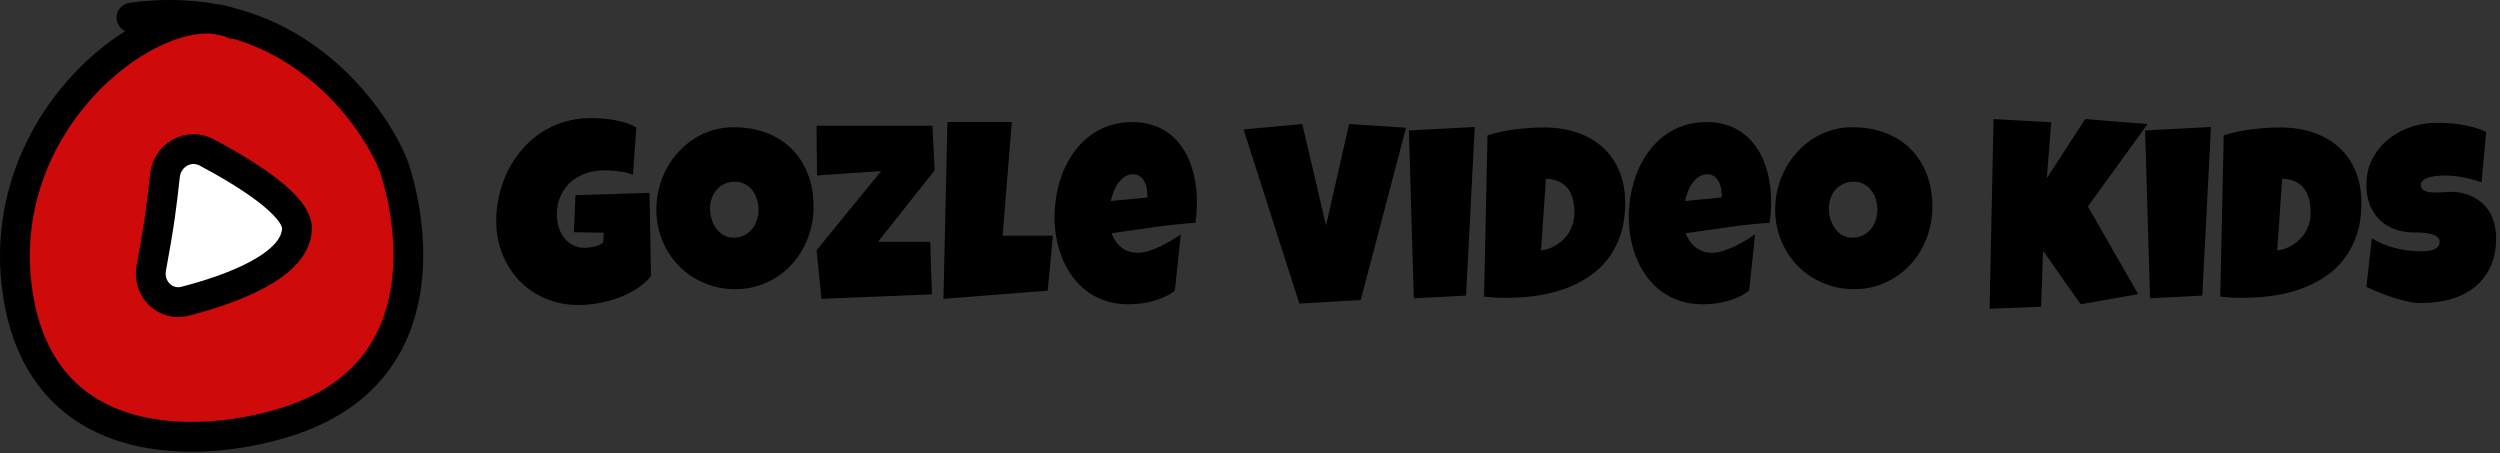 <svg width="838" height="152" viewBox="0 0 838 152" fill="none" xmlns="http://www.w3.org/2000/svg">
<rect x="0" y="0" width="838" height="152" fill="#333333" stroke="none"/>
<path d="M218.212 92.533C216.911 94.166 215.307 95.591 213.397 96.808C211.488 98.026 209.441 99.035 207.255 99.838C205.069 100.64 202.828 101.235 200.531 101.623C198.235 102.038 196.049 102.245 193.974 102.245C189.962 102.245 186.268 101.526 182.892 100.087C179.516 98.648 176.597 96.67 174.135 94.152C171.7 91.606 169.791 88.618 168.407 85.187C167.024 81.756 166.332 78.062 166.332 74.106C166.332 71.09 166.678 68.143 167.37 65.265C168.061 62.36 169.044 59.634 170.316 57.089C171.617 54.516 173.194 52.164 175.048 50.033C176.902 47.875 179.005 46.021 181.356 44.472C183.708 42.922 186.282 41.719 189.076 40.861C191.871 40.003 194.859 39.574 198.041 39.574C199.231 39.574 200.504 39.63 201.859 39.74C203.215 39.823 204.557 39.989 205.885 40.238C207.241 40.46 208.555 40.778 209.828 41.193C211.101 41.608 212.263 42.12 213.314 42.728L212.152 58.583C210.603 58.002 208.998 57.615 207.338 57.421C205.705 57.2 204.101 57.089 202.523 57.089C200.31 57.089 198.235 57.435 196.298 58.127C194.389 58.791 192.715 59.759 191.276 61.032C189.865 62.304 188.744 63.854 187.914 65.68C187.084 67.506 186.669 69.568 186.669 71.864C186.669 73.303 186.863 74.7 187.25 76.056C187.637 77.384 188.218 78.574 188.993 79.626C189.796 80.649 190.778 81.479 191.94 82.116C193.13 82.752 194.499 83.07 196.049 83.07C197.1 83.07 198.179 82.932 199.286 82.655C200.421 82.379 201.389 81.908 202.191 81.244L202.357 78.007L192.396 77.841L192.895 65.39C197.017 65.251 201.14 65.141 205.263 65.058C209.385 64.947 213.536 64.809 217.714 64.643L218.212 92.533ZM272.707 69.208C272.707 71.726 272.416 74.161 271.835 76.513C271.254 78.837 270.41 81.023 269.303 83.07C268.224 85.118 266.896 86.999 265.319 88.715C263.769 90.403 262.012 91.855 260.048 93.073C258.111 94.29 255.994 95.245 253.698 95.936C251.401 96.601 248.966 96.933 246.393 96.933C243.903 96.933 241.523 96.614 239.254 95.978C237.013 95.342 234.91 94.456 232.946 93.322C230.981 92.16 229.197 90.776 227.592 89.171C226.015 87.539 224.659 85.74 223.524 83.776C222.418 81.784 221.546 79.653 220.91 77.384C220.301 75.115 219.997 72.75 219.997 70.287C219.997 67.88 220.287 65.528 220.868 63.231C221.449 60.907 222.279 58.721 223.358 56.674C224.465 54.626 225.793 52.745 227.343 51.029C228.892 49.314 230.622 47.834 232.531 46.588C234.468 45.343 236.557 44.375 238.798 43.683C241.039 42.991 243.405 42.645 245.895 42.645C249.907 42.645 253.559 43.268 256.852 44.513C260.172 45.758 262.995 47.543 265.319 49.867C267.671 52.164 269.483 54.958 270.756 58.251C272.056 61.516 272.707 65.168 272.707 69.208ZM254.279 70.287C254.279 69.097 254.099 67.949 253.739 66.842C253.407 65.708 252.909 64.712 252.245 63.854C251.581 62.969 250.751 62.263 249.755 61.737C248.786 61.184 247.666 60.907 246.393 60.907C245.093 60.907 243.931 61.142 242.907 61.613C241.883 62.083 240.998 62.733 240.25 63.563C239.531 64.366 238.978 65.32 238.59 66.427C238.203 67.506 238.009 68.655 238.009 69.872C238.009 71.034 238.175 72.196 238.507 73.358C238.839 74.52 239.337 75.572 240.001 76.513C240.666 77.454 241.482 78.214 242.45 78.795C243.446 79.376 244.595 79.667 245.895 79.667C247.195 79.667 248.358 79.418 249.381 78.92C250.433 78.394 251.318 77.703 252.038 76.845C252.757 75.959 253.31 74.949 253.698 73.815C254.085 72.68 254.279 71.505 254.279 70.287ZM313.297 57.089L294.289 81.078H311.803L312.384 98.676L275.363 100.17L273.703 83.9L295.368 57.338L273.869 58.832L273.703 42.148H312.55L313.297 57.089ZM352.934 79.003L351.19 97.431L316.244 100.17L317.572 40.902H339.154L336.083 79.003H352.934ZM401.203 67.465C401.203 69.872 401.037 72.279 400.705 74.686C395.973 74.991 391.269 75.489 386.593 76.181C381.917 76.845 377.241 77.509 372.565 78.173C373.284 80.165 374.405 81.756 375.927 82.946C377.476 84.136 379.316 84.731 381.447 84.731C382.554 84.731 383.757 84.523 385.058 84.108C386.386 83.693 387.7 83.181 389 82.572C390.301 81.936 391.546 81.258 392.736 80.539C393.926 79.819 394.949 79.169 395.807 78.588L393.815 97.431C392.736 98.261 391.56 98.966 390.287 99.547C389.042 100.128 387.742 100.599 386.386 100.958C385.03 101.318 383.66 101.581 382.277 101.747C380.893 101.913 379.538 101.996 378.209 101.996C375.47 101.996 372.966 101.623 370.697 100.875C368.428 100.128 366.367 99.091 364.513 97.763C362.687 96.407 361.082 94.816 359.699 92.99C358.315 91.164 357.167 89.171 356.254 87.013C355.341 84.855 354.649 82.572 354.179 80.165C353.708 77.758 353.473 75.323 353.473 72.86C353.473 70.287 353.708 67.714 354.179 65.141C354.649 62.567 355.355 60.091 356.295 57.711C357.264 55.332 358.467 53.132 359.906 51.112C361.373 49.065 363.074 47.28 365.011 45.758C366.948 44.236 369.134 43.047 371.569 42.189C374.031 41.331 376.743 40.902 379.704 40.902C382.166 40.902 384.407 41.248 386.427 41.94C388.475 42.604 390.287 43.545 391.864 44.762C393.469 45.952 394.853 47.377 396.015 49.037C397.204 50.697 398.173 52.523 398.92 54.516C399.695 56.48 400.262 58.569 400.622 60.783C401.009 62.969 401.203 65.196 401.203 67.465ZM384.601 65.307C384.601 64.532 384.518 63.743 384.352 62.941C384.186 62.111 383.909 61.364 383.522 60.7C383.162 60.036 382.678 59.496 382.069 59.081C381.461 58.638 380.7 58.417 379.787 58.417C378.68 58.417 377.698 58.721 376.84 59.33C376.01 59.911 375.29 60.658 374.682 61.571C374.073 62.457 373.575 63.425 373.188 64.477C372.8 65.528 372.51 66.496 372.316 67.382L384.601 66.22V65.307ZM471.303 42.812L456.112 100.585L435.526 101.747L416.85 43.393L436.522 41.566L444.491 75.6L452.211 41.566L471.303 42.812ZM494.337 42.562L491.432 99.091L473.917 100.004L472.257 43.725L494.337 42.562ZM544.765 68.046C544.765 71.92 544.267 75.392 543.271 78.463C542.274 81.535 540.877 84.26 539.079 86.64C537.308 88.992 535.191 90.998 532.729 92.658C530.266 94.318 527.568 95.688 524.635 96.767C521.702 97.818 518.576 98.593 515.255 99.091C511.963 99.589 508.573 99.838 505.087 99.838C503.786 99.838 502.514 99.81 501.269 99.755C500.023 99.672 498.751 99.561 497.45 99.423L498.612 45.385C501.656 44.416 504.783 43.738 507.992 43.351C511.229 42.936 514.439 42.728 517.621 42.728C521.578 42.728 525.216 43.282 528.537 44.389C531.857 45.495 534.721 47.128 537.128 49.286C539.535 51.417 541.403 54.059 542.731 57.213C544.087 60.34 544.765 63.951 544.765 68.046ZM516.542 83.983C518.202 83.734 519.71 83.236 521.066 82.489C522.449 81.715 523.639 80.774 524.635 79.667C525.631 78.533 526.392 77.26 526.918 75.849C527.471 74.41 527.748 72.888 527.748 71.283C527.748 69.706 527.582 68.24 527.25 66.884C526.918 65.5 526.378 64.311 525.631 63.315C524.884 62.291 523.902 61.488 522.685 60.907C521.467 60.298 519.973 59.967 518.202 59.911L516.542 83.983ZM593.698 67.465C593.698 69.872 593.532 72.279 593.2 74.686C588.468 74.991 583.764 75.489 579.088 76.181C574.412 76.845 569.736 77.509 565.06 78.173C565.779 80.165 566.9 81.756 568.422 82.946C569.971 84.136 571.811 84.731 573.942 84.731C575.049 84.731 576.252 84.523 577.553 84.108C578.881 83.693 580.195 83.181 581.496 82.572C582.796 81.936 584.041 81.258 585.231 80.539C586.421 79.819 587.444 79.169 588.302 78.588L586.31 97.431C585.231 98.261 584.055 98.966 582.782 99.547C581.537 100.128 580.237 100.599 578.881 100.958C577.525 101.318 576.155 101.581 574.772 101.747C573.389 101.913 572.033 101.996 570.705 101.996C567.965 101.996 565.461 101.623 563.192 100.875C560.924 100.128 558.862 99.091 557.008 97.763C555.182 96.407 553.577 94.816 552.194 92.99C550.81 91.164 549.662 89.171 548.749 87.013C547.836 84.855 547.144 82.572 546.674 80.165C546.203 77.758 545.968 75.323 545.968 72.86C545.968 70.287 546.203 67.714 546.674 65.141C547.144 62.567 547.85 60.091 548.791 57.711C549.759 55.332 550.963 53.132 552.401 51.112C553.868 49.065 555.569 47.28 557.506 45.758C559.443 44.236 561.629 43.047 564.064 42.189C566.527 41.331 569.238 40.902 572.199 40.902C574.661 40.902 576.903 41.248 578.922 41.94C580.97 42.604 582.782 43.545 584.359 44.762C585.964 45.952 587.348 47.377 588.51 49.037C589.7 50.697 590.668 52.523 591.415 54.516C592.19 56.48 592.757 58.569 593.117 60.783C593.504 62.969 593.698 65.196 593.698 67.465ZM577.096 65.307C577.096 64.532 577.013 63.743 576.847 62.941C576.681 62.111 576.404 61.364 576.017 60.7C575.657 60.036 575.173 59.496 574.564 59.081C573.956 58.638 573.195 58.417 572.282 58.417C571.175 58.417 570.193 58.721 569.335 59.33C568.505 59.911 567.785 60.658 567.177 61.571C566.568 62.457 566.07 63.425 565.683 64.477C565.295 65.528 565.005 66.496 564.811 67.382L577.096 66.22V65.307ZM647.736 69.208C647.736 71.726 647.445 74.161 646.864 76.513C646.283 78.837 645.439 81.023 644.333 83.07C643.253 85.118 641.925 86.999 640.348 88.715C638.799 90.403 637.042 91.855 635.077 93.073C633.14 94.29 631.024 95.245 628.727 95.936C626.431 96.601 623.996 96.933 621.422 96.933C618.932 96.933 616.553 96.614 614.284 95.978C612.042 95.342 609.94 94.456 607.975 93.322C606.011 92.16 604.226 90.776 602.621 89.171C601.044 87.539 599.688 85.74 598.554 83.776C597.447 81.784 596.575 79.653 595.939 77.384C595.33 75.115 595.026 72.75 595.026 70.287C595.026 67.88 595.316 65.528 595.897 63.231C596.479 60.907 597.309 58.721 598.388 56.674C599.494 54.626 600.823 52.745 602.372 51.029C603.922 49.314 605.651 47.834 607.56 46.588C609.497 45.343 611.586 44.375 613.827 43.683C616.068 42.991 618.434 42.645 620.924 42.645C624.936 42.645 628.589 43.268 631.881 44.513C635.202 45.758 638.024 47.543 640.348 49.867C642.7 52.164 644.512 54.958 645.785 58.251C647.086 61.516 647.736 65.168 647.736 69.208ZM629.308 70.287C629.308 69.097 629.128 67.949 628.769 66.842C628.437 65.708 627.938 64.712 627.274 63.854C626.61 62.969 625.78 62.263 624.784 61.737C623.816 61.184 622.695 60.907 621.422 60.907C620.122 60.907 618.96 61.142 617.936 61.613C616.912 62.083 616.027 62.733 615.28 63.563C614.56 64.366 614.007 65.32 613.62 66.427C613.232 67.506 613.039 68.655 613.039 69.872C613.039 71.034 613.205 72.196 613.537 73.358C613.869 74.52 614.367 75.572 615.031 76.513C615.695 77.454 616.511 78.214 617.479 78.795C618.476 79.376 619.624 79.667 620.924 79.667C622.225 79.667 623.387 79.418 624.411 78.92C625.462 78.394 626.347 77.703 627.067 76.845C627.786 75.959 628.34 74.949 628.727 73.815C629.114 72.68 629.308 71.505 629.308 70.287ZM719.87 41.566L699.865 69.208L716.715 98.593L697.458 101.996L684.84 84.066L684.176 102.826L666.911 103.49L668.239 39.906L687.58 40.985L686.085 59.745L698.952 39.906L719.87 41.566ZM741.12 42.562L738.214 99.091L720.7 100.004L719.04 43.725L741.12 42.562ZM791.547 68.046C791.547 71.92 791.049 75.392 790.053 78.463C789.057 81.535 787.659 84.26 785.861 86.64C784.09 88.992 781.973 90.998 779.511 92.658C777.048 94.318 774.35 95.688 771.417 96.767C768.485 97.818 765.358 98.593 762.038 99.091C758.745 99.589 755.355 99.838 751.869 99.838C750.569 99.838 749.296 99.81 748.051 99.755C746.806 99.672 745.533 99.561 744.232 99.423L745.395 45.385C748.438 44.416 751.565 43.738 754.774 43.351C758.012 42.936 761.221 42.728 764.403 42.728C768.36 42.728 771.999 43.282 775.319 44.389C778.639 45.495 781.503 47.128 783.91 49.286C786.317 51.417 788.185 54.059 789.513 57.213C790.869 60.34 791.547 63.951 791.547 68.046ZM763.324 83.983C764.984 83.734 766.492 83.236 767.848 82.489C769.232 81.715 770.421 80.774 771.417 79.667C772.414 78.533 773.174 77.26 773.7 75.849C774.254 74.41 774.53 72.888 774.53 71.283C774.53 69.706 774.364 68.24 774.032 66.884C773.7 65.5 773.161 64.311 772.414 63.315C771.667 62.291 770.684 61.488 769.467 60.907C768.249 60.298 766.755 59.967 764.984 59.911L763.324 83.983ZM836.703 79.75C836.703 83.541 836.039 86.82 834.711 89.586C833.41 92.326 831.612 94.595 829.315 96.393C827.047 98.164 824.376 99.478 821.305 100.336C818.262 101.166 814.983 101.581 811.469 101.581C810.113 101.581 808.619 101.401 806.986 101.042C805.382 100.682 803.749 100.239 802.089 99.713C800.429 99.16 798.824 98.579 797.274 97.97C795.753 97.334 794.397 96.739 793.207 96.186L795.033 79.916C797.385 81.327 799.986 82.406 802.836 83.153C805.714 83.873 808.536 84.232 811.303 84.232C811.828 84.232 812.465 84.219 813.212 84.191C813.959 84.136 814.665 84.011 815.329 83.817C816.02 83.596 816.601 83.278 817.072 82.863C817.542 82.448 817.777 81.853 817.777 81.078C817.777 80.552 817.611 80.11 817.279 79.75C816.947 79.363 816.518 79.058 815.993 78.837C815.467 78.588 814.872 78.408 814.208 78.297C813.544 78.159 812.894 78.062 812.257 78.007C811.621 77.951 811.026 77.924 810.473 77.924C809.919 77.924 809.477 77.924 809.145 77.924C806.765 77.924 804.593 77.55 802.628 76.803C800.692 76.056 799.018 75.005 797.606 73.649C796.223 72.266 795.144 70.605 794.369 68.668C793.594 66.704 793.207 64.532 793.207 62.152C793.207 58.887 793.857 55.968 795.158 53.395C796.486 50.794 798.243 48.594 800.429 46.796C802.642 44.97 805.174 43.572 808.024 42.604C810.874 41.636 813.821 41.151 816.864 41.151C818.22 41.151 819.617 41.207 821.056 41.317C822.495 41.4 823.92 41.566 825.331 41.815C826.77 42.065 828.167 42.383 829.523 42.77C830.879 43.157 832.165 43.642 833.383 44.223L831.806 61.073C829.924 60.437 827.946 59.911 825.871 59.496C823.823 59.053 821.817 58.832 819.853 58.832C819.493 58.832 819.022 58.846 818.441 58.873C817.888 58.873 817.293 58.915 816.657 58.998C816.048 59.053 815.425 59.15 814.789 59.289C814.153 59.427 813.585 59.621 813.087 59.87C812.589 60.091 812.188 60.395 811.884 60.783C811.579 61.17 811.441 61.627 811.469 62.152C811.496 62.761 811.718 63.231 812.133 63.563C812.576 63.895 813.129 64.144 813.793 64.311C814.485 64.449 815.232 64.518 816.034 64.518C816.864 64.518 817.681 64.504 818.483 64.477C819.285 64.421 820.032 64.38 820.724 64.352C821.416 64.297 821.983 64.283 822.426 64.311C824.639 64.449 826.632 64.919 828.402 65.722C830.173 66.524 831.667 67.589 832.885 68.918C834.13 70.246 835.071 71.837 835.707 73.69C836.371 75.517 836.703 77.537 836.703 79.75Z" fill="black"/>
<path d="M123.592 41.782C137.87 66.912 144.344 114.257 116.98 129.803C89.617 145.35 33.486 159.408 13.693 113.585C-0.584 88.456 11.181 34.761 38.544 19.214C70.433 -4.699 109.315 16.653 123.592 41.782Z" fill="#CE0A0A"/>
<path d="M78.432 8.089C54.968 -3.154 -2.386 37.978 5.791 97.27C13.969 156.561 74.613 149.868 100.867 139.725C149.535 120.922 136.124 67.882 132.178 56.296C128.232 44.709 101.662 -2.041 44.061 5.903" stroke="black" stroke-width="10" stroke-linecap="round"/>
<path d="M53.652 72.341C54.229 68.293 54.808 63.37 55.304 58.815C56.047 51.985 63.201 47.861 69.268 51.085C81.989 57.844 99.771 68.734 99.543 76.688C99.184 89.21 77.224 97.047 62.075 100.97C55.311 102.722 49.432 96.712 50.702 89.842C51.763 84.109 52.899 77.615 53.652 72.341Z" fill="white" stroke="black" stroke-width="10" stroke-linecap="round"/>
</svg>
